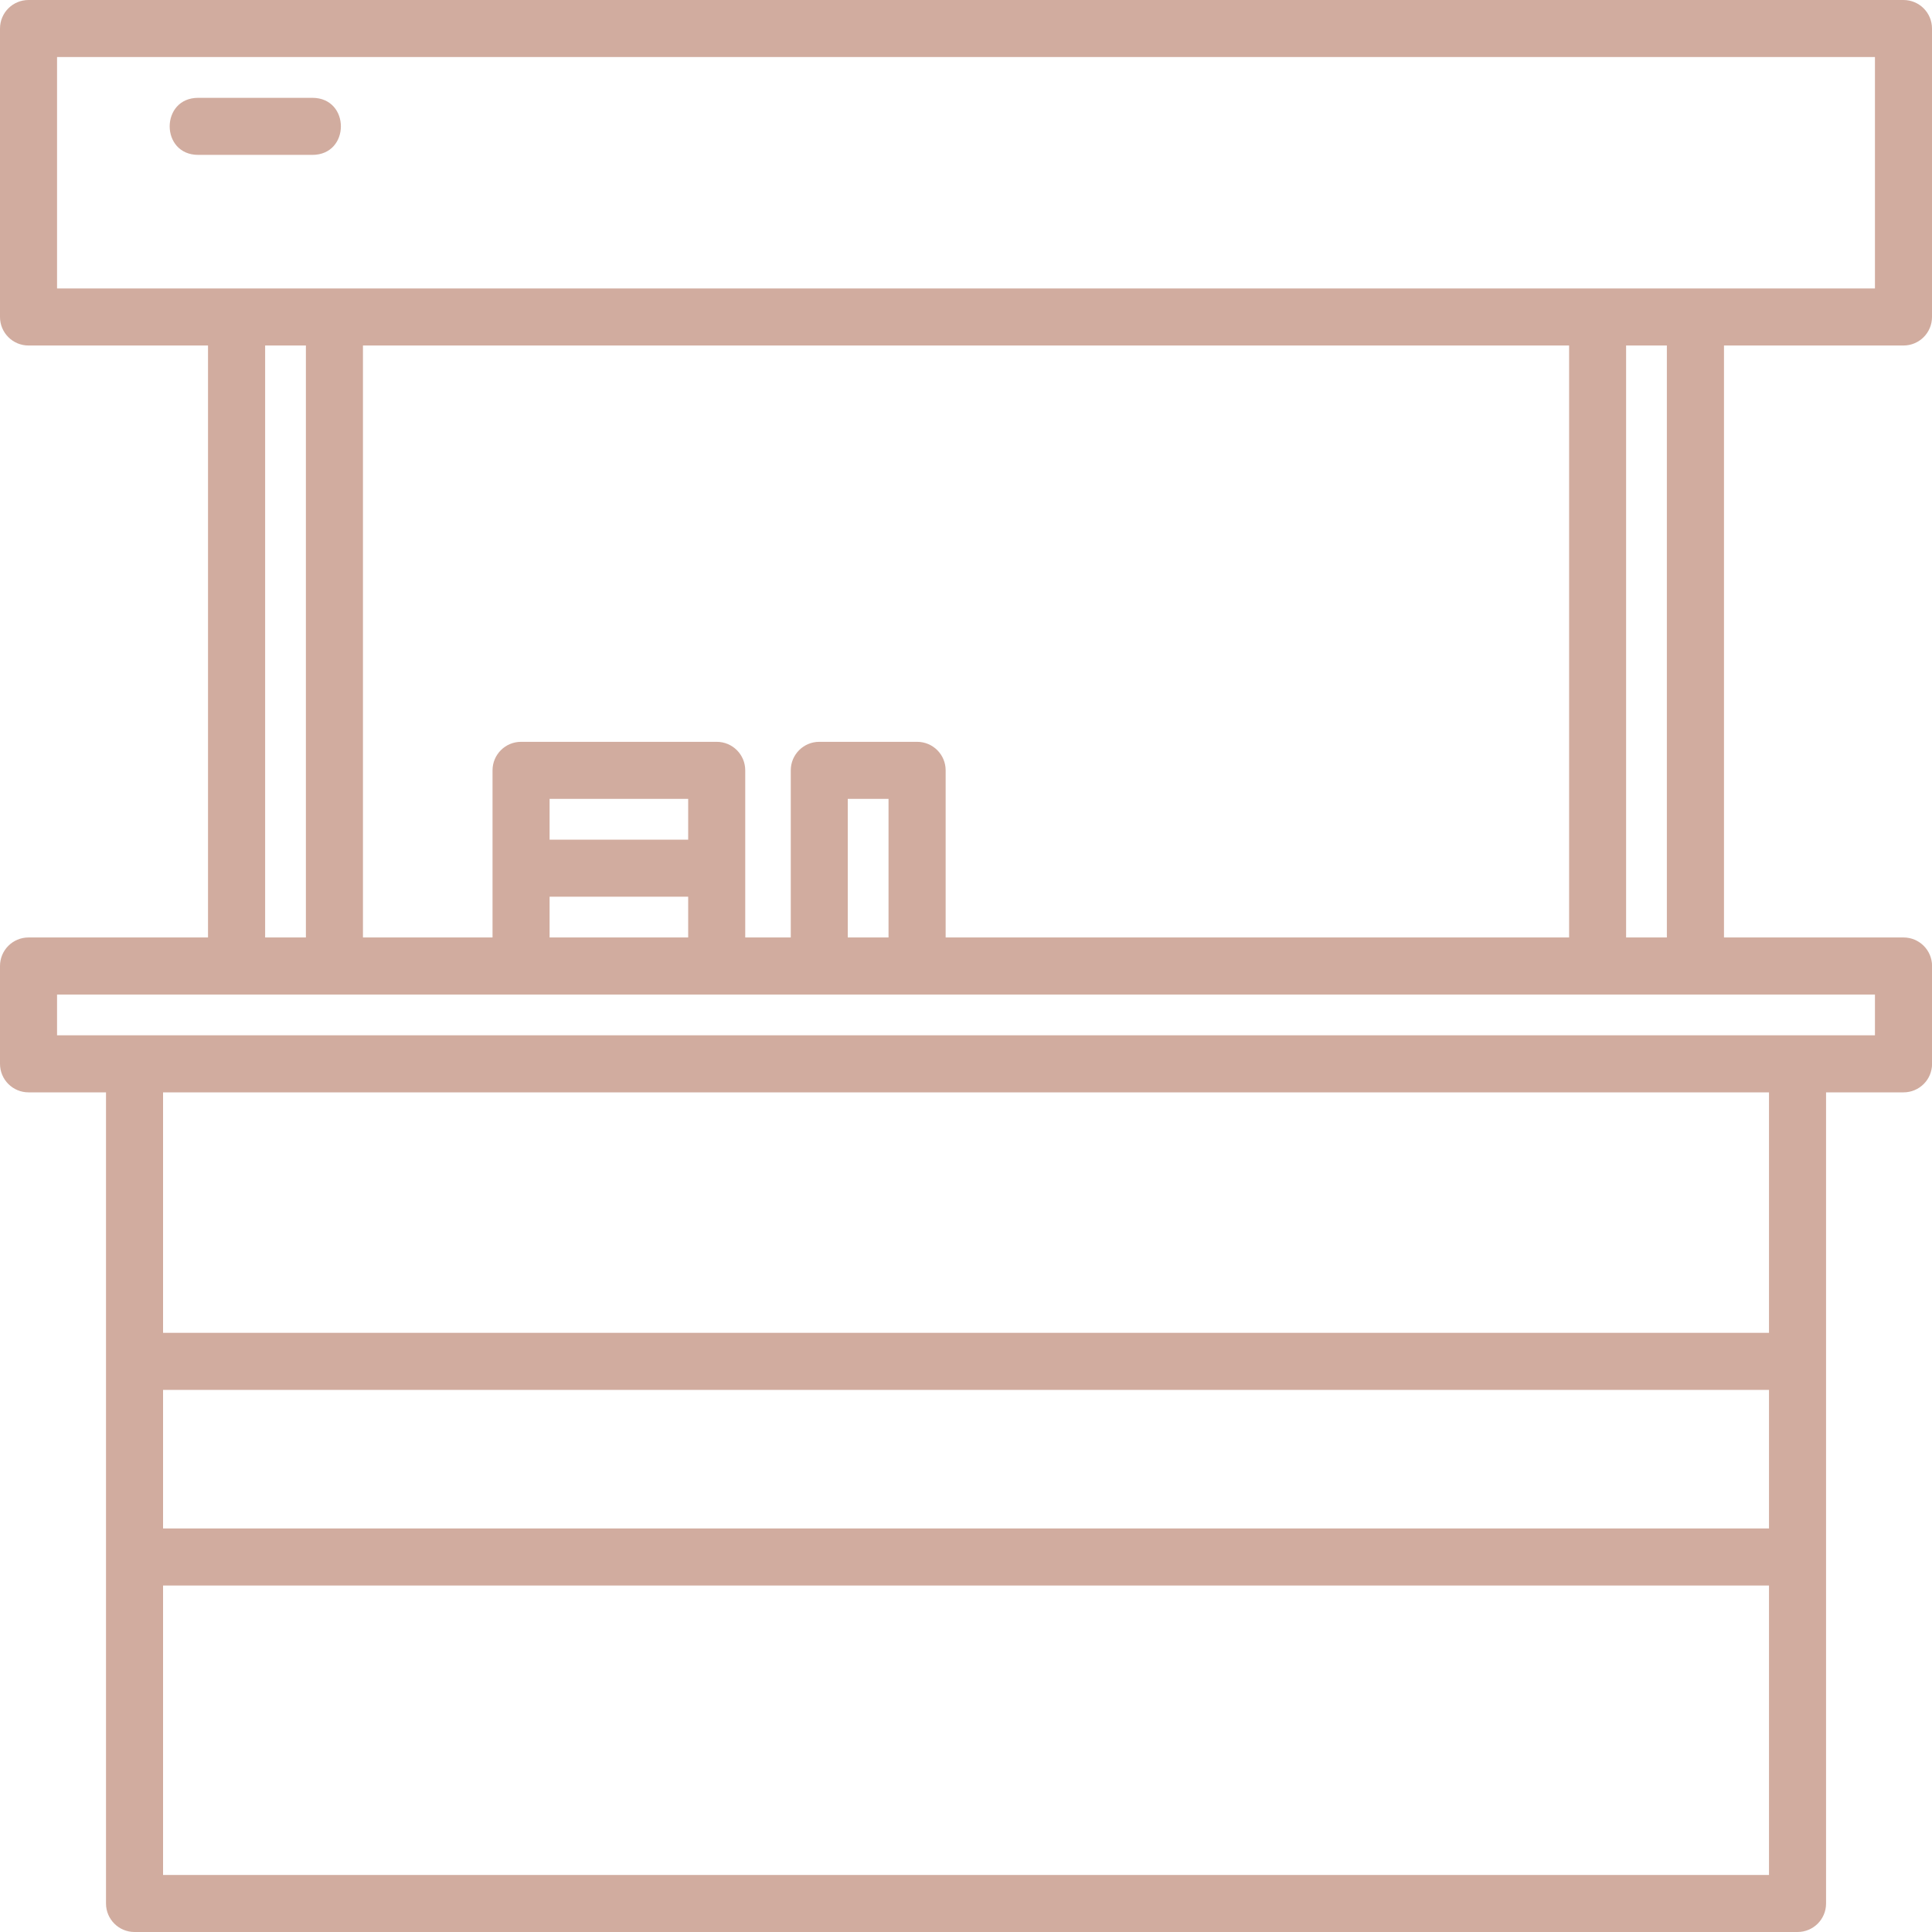 <?xml version="1.0" encoding="utf-8"?>
<!-- Generator: Adobe Illustrator 24.1.0, SVG Export Plug-In . SVG Version: 6.00 Build 0)  -->
<svg version="1.1" id="Capa_1" xmlns="http://www.w3.org/2000/svg" xmlns:xlink="http://www.w3.org/1999/xlink" x="0px" y="0px"
	 viewBox="0 0 300 300" style="enable-background:new 0 0 300 300;" xml:space="preserve">
<style type="text/css">
	.st0{fill:#95A0A0;}
	.st1{fill:none;stroke:#FFFFFF;stroke-miterlimit:10;}
	.st2{fill:#FFFFFF;}
	.st3{fill:#D1AC9F;}
</style>
<g>
	<path class="st3" d="M295.57,53.65c2.45,0,4.43-1.98,4.43-4.43V4.43c0-2.45-1.98-4.43-4.43-4.43H4.43C1.98,0,0,1.98,0,4.43v44.79
		c0,2.45,1.98,4.43,4.43,4.43H32.3v91.92H4.43C1.98,145.57,0,147.55,0,150v15.19c0,2.45,1.98,4.43,4.43,4.43h12.03v125.95
		c0,2.45,1.98,4.43,4.43,4.43h258.23c2.45,0,4.43-1.98,4.43-4.43V169.62h12.03c2.45,0,4.43-1.98,4.43-4.43V150
		c0-2.45-1.98-4.43-4.43-4.43H267.7V53.65H295.57z M8.86,8.86h282.28v35.93H8.86V8.86z M146.84,145.57v-25.95
		c0-2.45-1.98-4.43-4.43-4.43h-15.19c-2.45,0-4.43,1.98-4.43,4.43v25.95h-7.07v-25.95c0-2.45-1.98-4.43-4.43-4.43H80.91
		c-2.45,0-4.43,1.98-4.43,4.43v25.95H56.36V53.65h187.29v91.92H146.84z M137.97,145.57h-6.33v-21.52h6.33V145.57z M106.86,130.38
		H85.34v-6.33h21.52V130.38z M85.34,139.24h21.52v6.33H85.34V139.24z M41.17,53.65h6.33v91.92h-6.33V53.65z M274.68,237.34H25.32
		v-21.52h249.37V237.34z M25.32,291.14V246.2h249.37v44.94H25.32z M274.68,206.96H25.32v-37.34h249.37V206.96z M291.14,160.76H8.86
		v-6.33h282.28V160.76z M258.83,145.57h-6.33V53.65h6.33V145.57z M258.83,145.57"/>
	<path class="st3" d="M48.5,24.05c5.91,0,5.91-8.86,0-8.86H30.78c-5.91,0-5.91,8.86,0,8.86H48.5z M48.5,24.05"/>
</g>
</svg>
